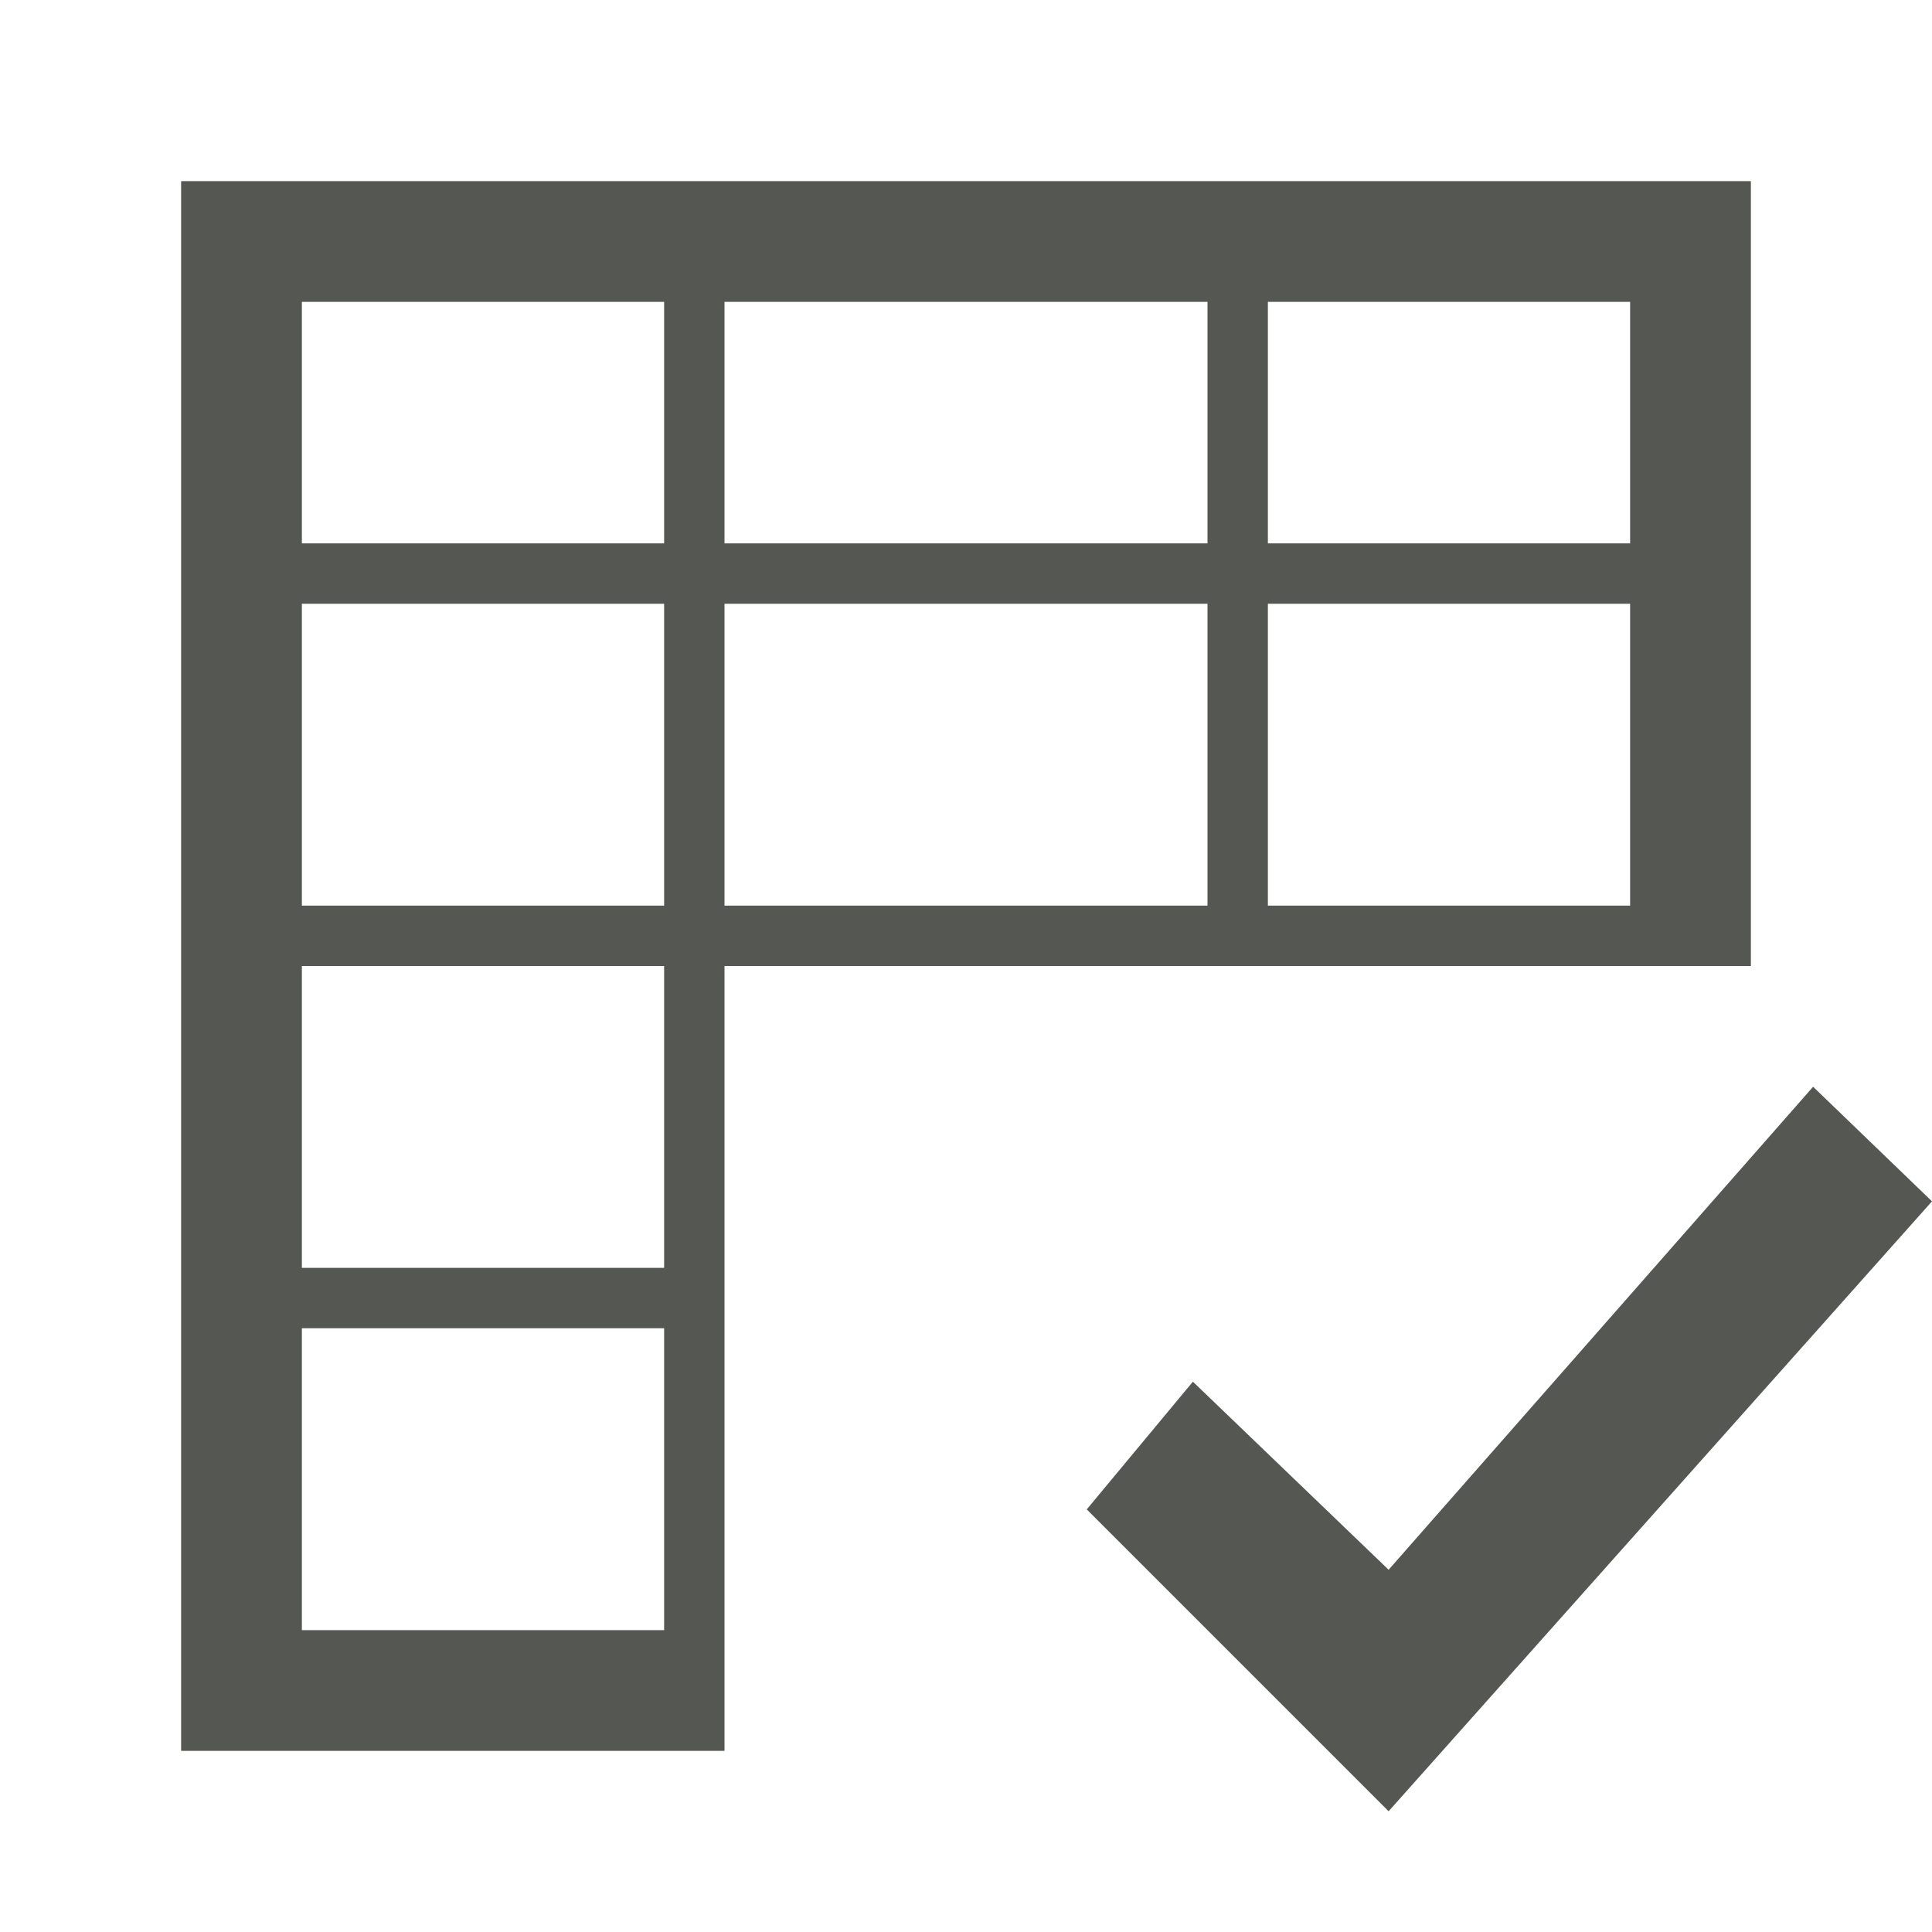<svg viewBox="0 0 32 32" xmlns="http://www.w3.org/2000/svg"><path d="m3 3v26h1.5 7.5v-2-5-1-5h8 1 6 2v-13zm2 2h6v4h-6zm7 0h8v4h-8zm9 0h6v4h-6zm-16 5h6v5h-6zm7 0h8v5h-8zm9 0h6v5h-6zm-16 6h6v5h-6zm25.031 2-7.031 8-3.242-3.115-1.758 2.115 5 5 9-10.102zm-25.031 4h6v5h-6z" fill="#555753"/></svg>